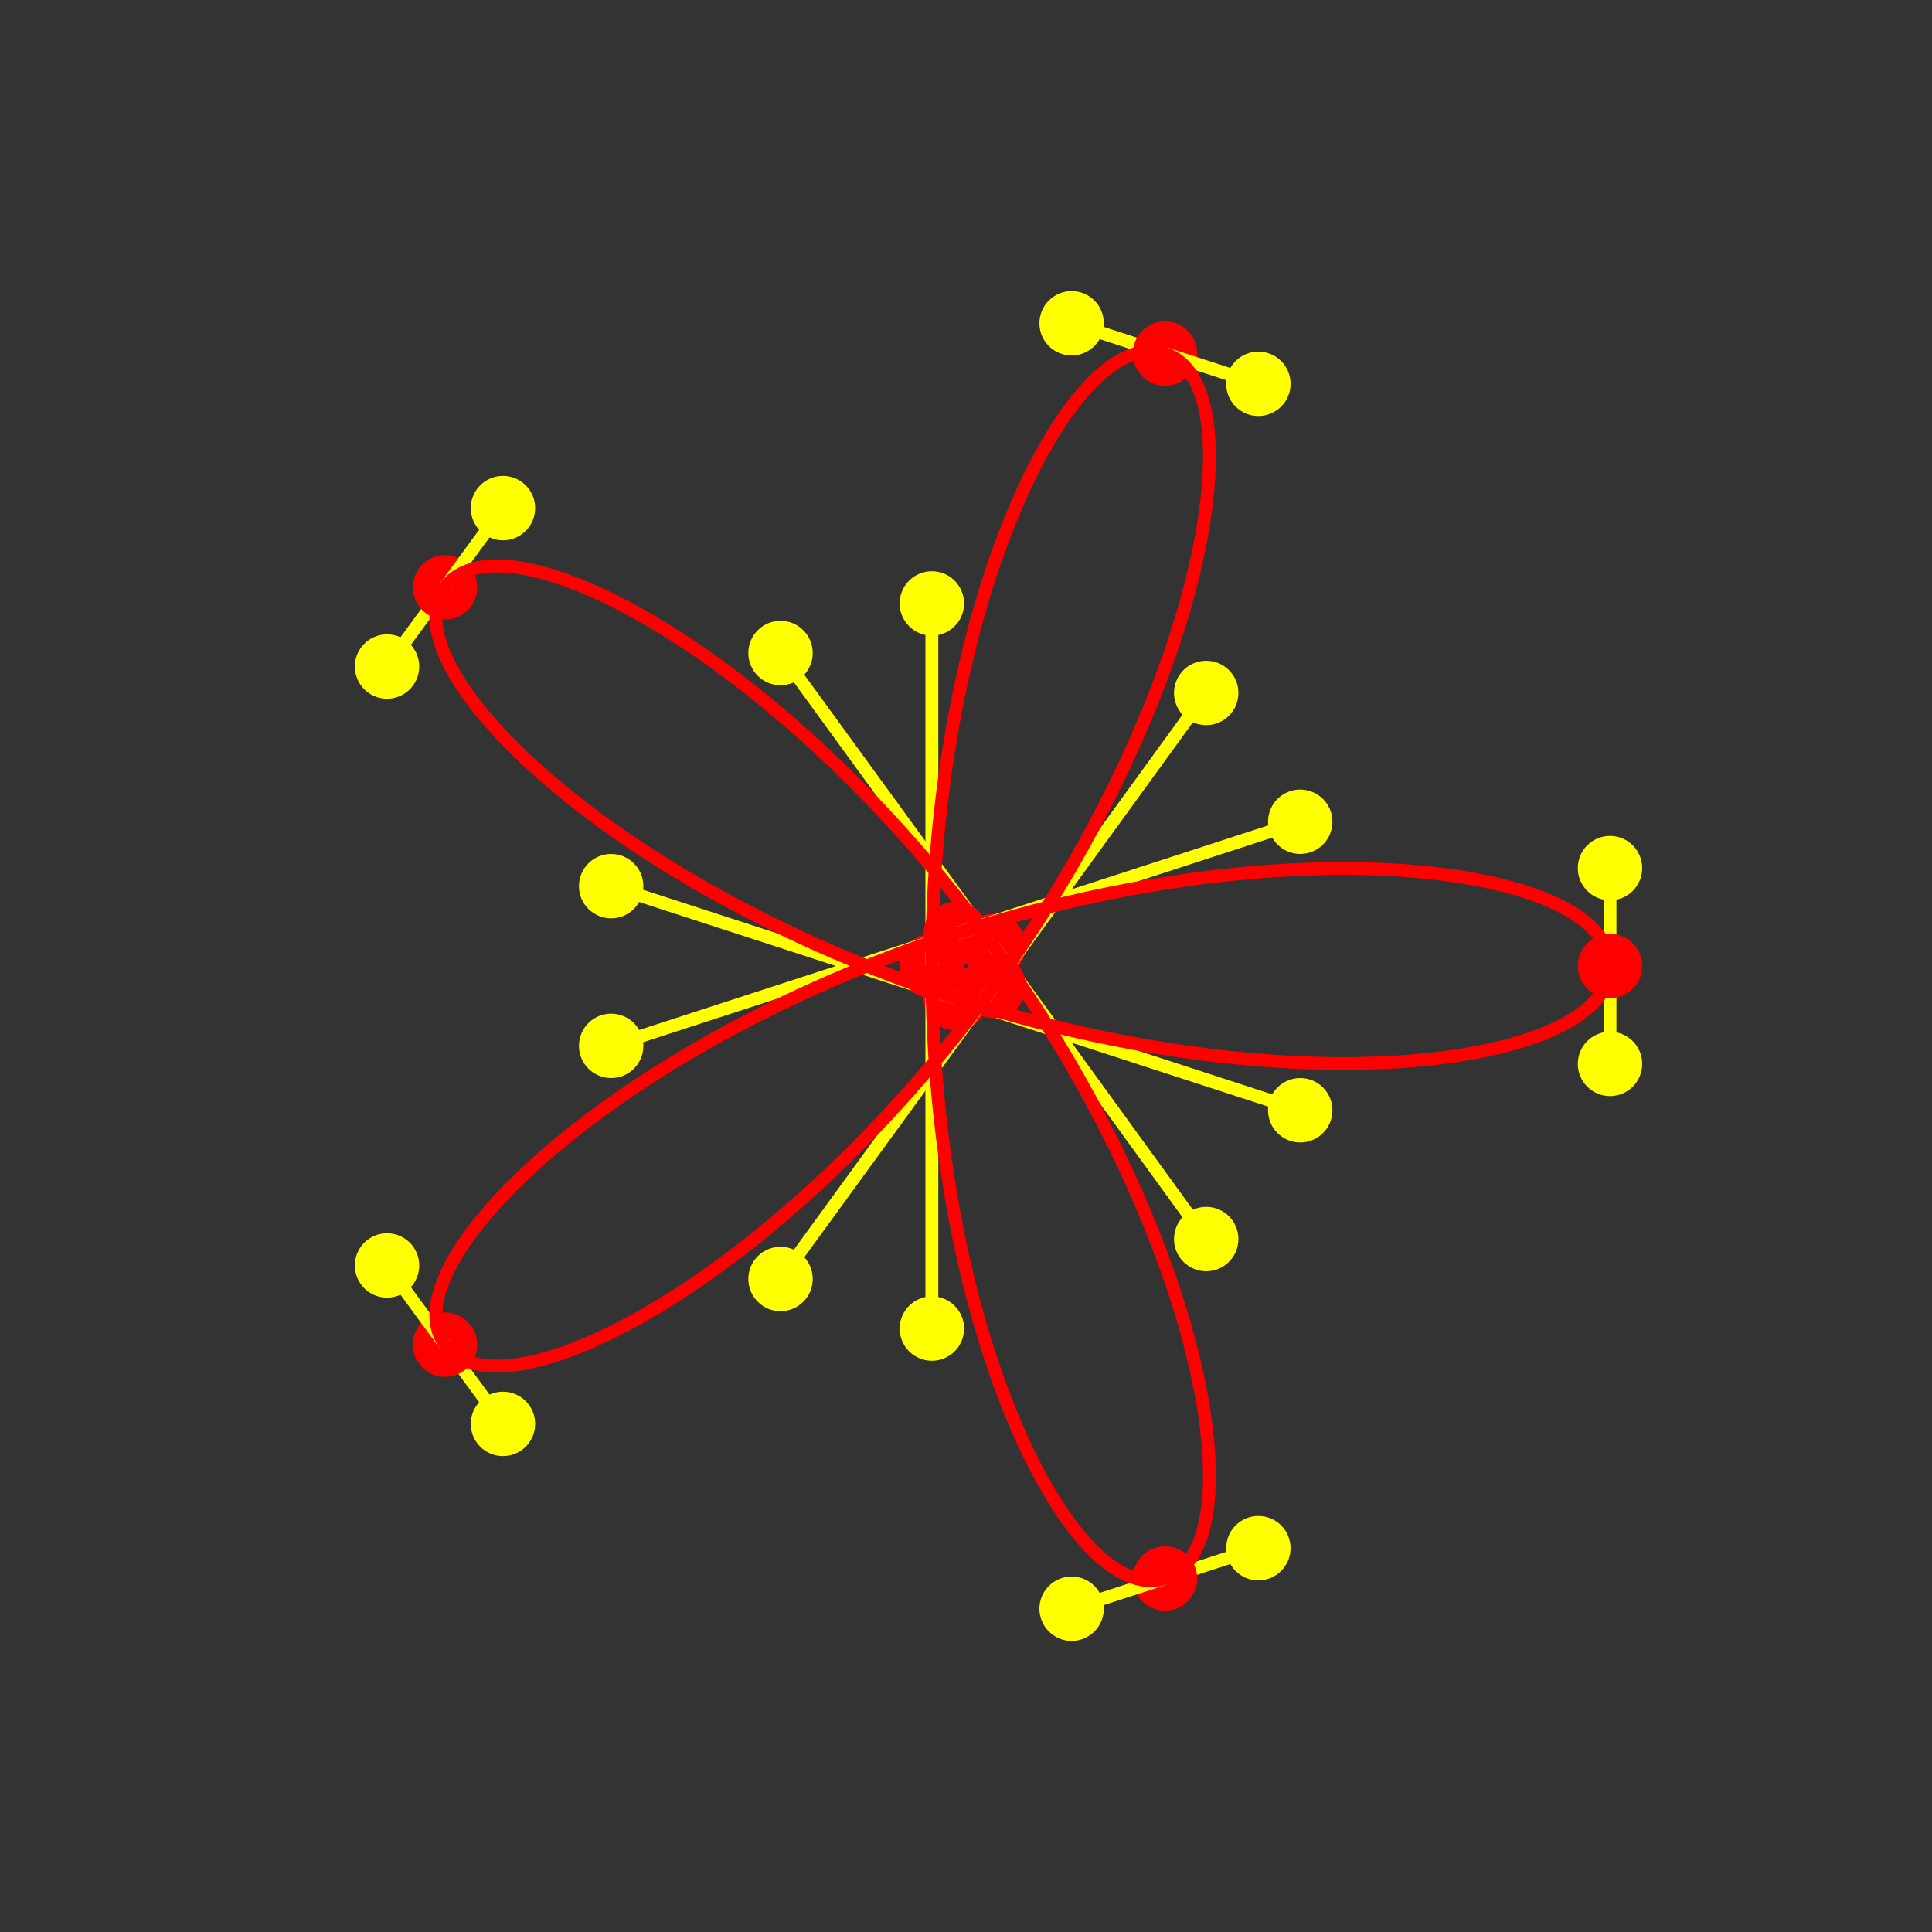 <svg xmlns="http://www.w3.org/2000/svg" viewBox="-1.5 -1.5 3 3"><rect x="-1.5" y="-1.5" width="3" height="3" fill="#333333" stroke="none"/><line x1="1" y1="0" x2="1" y2="0.152" stroke="#ff0" stroke-width="0.02"></line><line x1="-0.016" y1="0.05" x2="0.519" y2="0.224" stroke="#ff0" stroke-width="0.02"></line><circle cx="1" cy="0.152" r="0.05" fill="#ff0"></circle><circle cx="0.519" cy="0.224" r="0.05" fill="#ff0"></circle><circle cx="-0.016" cy="0.05" r="0.05" fill="#f00"></circle><line x1="-0.016" y1="0.05" x2="-0.551" y2="-0.124" stroke="#ff0" stroke-width="0.02"></line><line x1="-0.809" y1="-0.588" x2="-0.899" y2="-0.465" stroke="#ff0" stroke-width="0.02"></line><circle cx="-0.551" cy="-0.124" r="0.05" fill="#ff0"></circle><circle cx="-0.899" cy="-0.465" r="0.05" fill="#ff0"></circle><circle cx="-0.809" cy="-0.588" r="0.05" fill="#f00"></circle><line x1="-0.809" y1="-0.588" x2="-0.719" y2="-0.711" stroke="#ff0" stroke-width="0.02"></line><line x1="0.043" y1="-0.031" x2="-0.288" y2="-0.486" stroke="#ff0" stroke-width="0.02"></line><circle cx="-0.719" cy="-0.711" r="0.05" fill="#ff0"></circle><circle cx="-0.288" cy="-0.486" r="0.05" fill="#ff0"></circle><circle cx="0.043" cy="-0.031" r="0.05" fill="#f00"></circle><line x1="0.043" y1="-0.031" x2="0.373" y2="0.424" stroke="#ff0" stroke-width="0.02"></line><line x1="0.309" y1="0.951" x2="0.454" y2="0.904" stroke="#ff0" stroke-width="0.02"></line><circle cx="0.373" cy="0.424" r="0.05" fill="#ff0"></circle><circle cx="0.454" cy="0.904" r="0.05" fill="#ff0"></circle><circle cx="0.309" cy="0.951" r="0.05" fill="#f00"></circle><line x1="0.309" y1="0.951" x2="0.164" y2="0.998" stroke="#ff0" stroke-width="0.02"></line><line x1="-0.053" y1="1.9336528407589805e-17" x2="-0.053" y2="0.563" stroke="#ff0" stroke-width="0.02"></line><circle cx="0.164" cy="0.998" r="0.05" fill="#ff0"></circle><circle cx="-0.053" cy="0.563" r="0.05" fill="#ff0"></circle><circle cx="-0.053" cy="1.9336528407589805e-17" r="0.05" fill="#f00"></circle><line x1="-0.053" y1="1.9336528407589805e-17" x2="-0.053" y2="-0.563" stroke="#ff0" stroke-width="0.02"></line><line x1="0.309" y1="-0.951" x2="0.164" y2="-0.998" stroke="#ff0" stroke-width="0.02"></line><circle cx="-0.053" cy="-0.563" r="0.05" fill="#ff0"></circle><circle cx="0.164" cy="-0.998" r="0.05" fill="#ff0"></circle><circle cx="0.309" cy="-0.951" r="0.05" fill="#f00"></circle><line x1="0.309" y1="-0.951" x2="0.454" y2="-0.904" stroke="#ff0" stroke-width="0.02"></line><line x1="0.043" y1="0.031" x2="0.373" y2="-0.424" stroke="#ff0" stroke-width="0.02"></line><circle cx="0.454" cy="-0.904" r="0.05" fill="#ff0"></circle><circle cx="0.373" cy="-0.424" r="0.05" fill="#ff0"></circle><circle cx="0.043" cy="0.031" r="0.05" fill="#f00"></circle><line x1="0.043" y1="0.031" x2="-0.288" y2="0.486" stroke="#ff0" stroke-width="0.02"></line><line x1="-0.809" y1="0.588" x2="-0.719" y2="0.711" stroke="#ff0" stroke-width="0.02"></line><circle cx="-0.288" cy="0.486" r="0.05" fill="#ff0"></circle><circle cx="-0.719" cy="0.711" r="0.05" fill="#ff0"></circle><circle cx="-0.809" cy="0.588" r="0.05" fill="#f00"></circle><line x1="-0.809" y1="0.588" x2="-0.899" y2="0.465" stroke="#ff0" stroke-width="0.02"></line><line x1="-0.016" y1="-0.05" x2="-0.551" y2="0.124" stroke="#ff0" stroke-width="0.02"></line><circle cx="-0.899" cy="0.465" r="0.05" fill="#ff0"></circle><circle cx="-0.551" cy="0.124" r="0.05" fill="#ff0"></circle><circle cx="-0.016" cy="-0.05" r="0.05" fill="#f00"></circle><line x1="-0.016" y1="-0.05" x2="0.519" y2="-0.224" stroke="#ff0" stroke-width="0.02"></line><line x1="1" y1="-7.347880794884119e-16" x2="1" y2="-0.152" stroke="#ff0" stroke-width="0.02"></line><circle cx="0.519" cy="-0.224" r="0.05" fill="#ff0"></circle><circle cx="1" cy="-0.152" r="0.05" fill="#ff0"></circle><circle cx="1" cy="-7.347880794884119e-16" r="0.05" fill="#f00"></circle><path d="M 1 0 C 1 0.152 0.519 0.224 -0.016 0.05 C -0.551 -0.124 -0.899 -0.465 -0.809 -0.588 C -0.719 -0.711 -0.288 -0.486 0.043 -0.031 C 0.373 0.424 0.454 0.904 0.309 0.951 C 0.164 0.998 -0.053 0.563 -0.053 1.9336528407589805e-17 C -0.053 -0.563 0.164 -0.998 0.309 -0.951 C 0.454 -0.904 0.373 -0.424 0.043 0.031 C -0.288 0.486 -0.719 0.711 -0.809 0.588 C -0.899 0.465 -0.551 0.124 -0.016 -0.05 C 0.519 -0.224 1 -0.152 1 -7.347880794884119e-16 Z " fill="none" stroke="#f00" stroke-width="0.02"></path></svg>